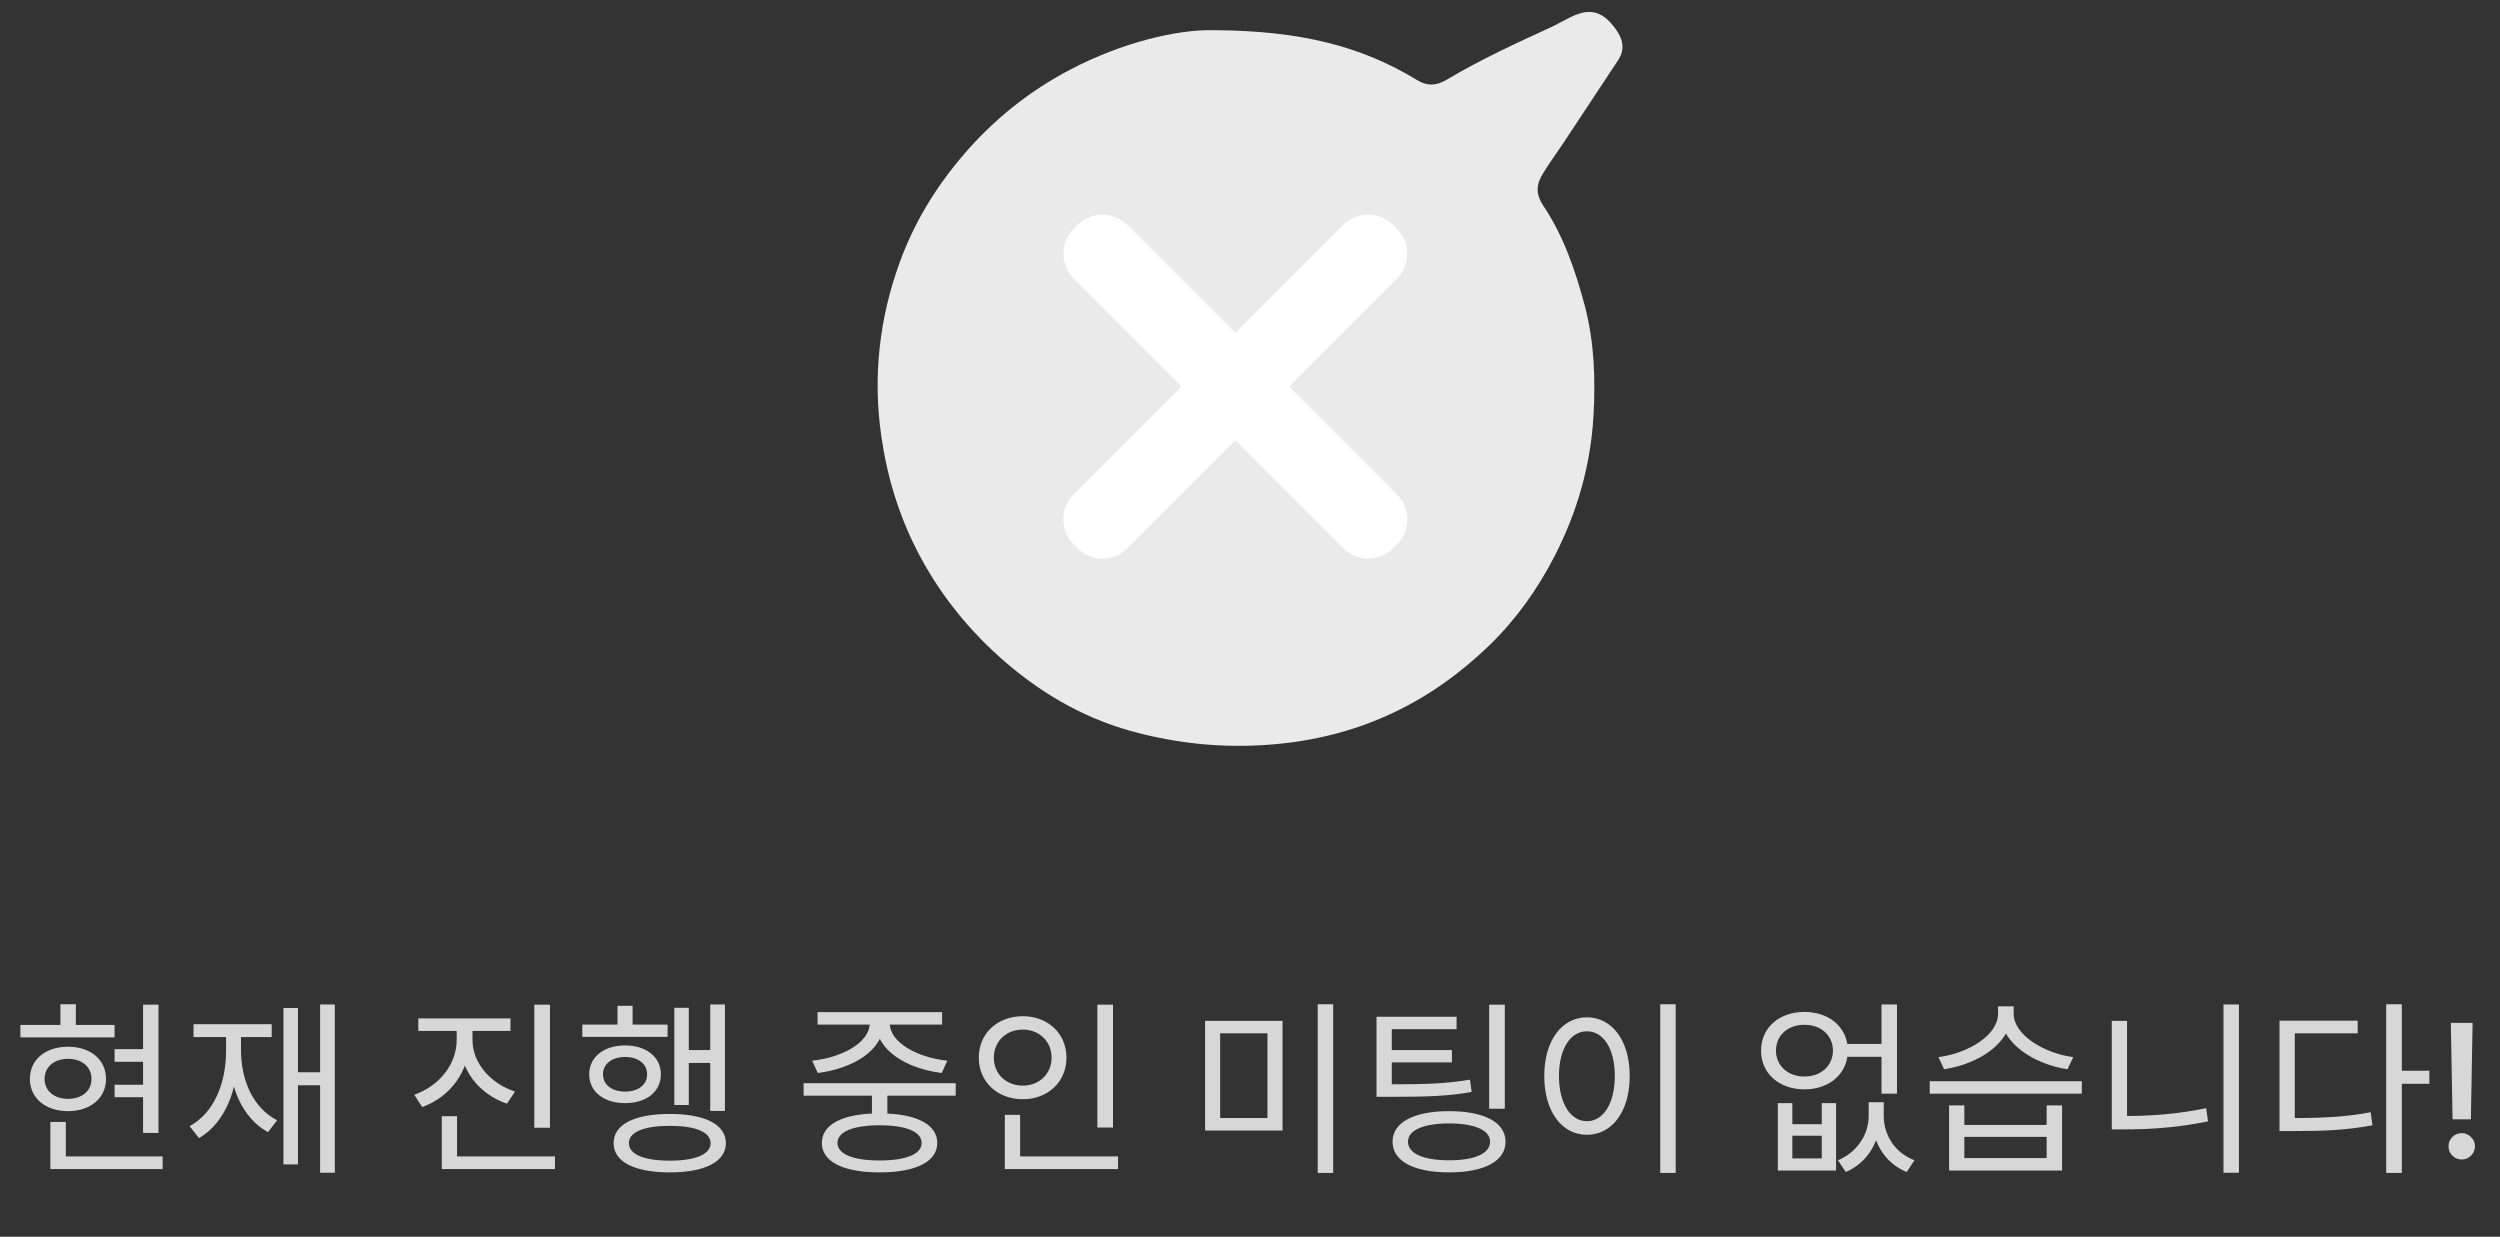 <svg width="188" height="93" viewBox="0 0 188 93" fill="none" xmlns="http://www.w3.org/2000/svg">
<rect x="0" y="0" width="188" height="93" fill="#333333" stroke="none"/>
<g clip-path="url(#clip0_1484_9728)">
<path d="M91.31 2.27C97.81 2.31 102.38 3.47 106.56 6.02C107.34 6.5 108.01 6.45 108.78 6C111.33 4.48 114.03 3.24 116.73 2C117.42 1.68 118.04 1.25 118.78 1.02C119.9 0.66 120.68 1.14 121.32 1.95C121.94 2.72 122.32 3.56 121.68 4.53C120.3 6.61 118.93 8.7 117.55 10.78C117.05 11.53 116.51 12.26 116.04 13.03C115.54 13.84 115.44 14.54 116.07 15.49C117.59 17.76 118.47 20.35 119.17 22.97C119.89 25.69 119.99 28.48 119.83 31.26C119.62 34.98 118.62 38.48 116.91 41.81C115.62 44.32 114.01 46.58 112.01 48.52C107.62 52.77 102.44 55.3 96.25 55.93C92.4 56.32 88.69 55.98 85.04 54.97C81.26 53.92 77.95 51.93 75.04 49.29C72.55 47.03 70.51 44.42 68.97 41.42C67.57 38.69 66.7 35.8 66.27 32.77C65.63 28.31 66.13 23.94 67.65 19.75C68.72 16.79 70.35 14.1 72.43 11.67C74.72 8.99 77.41 6.84 80.51 5.22C84.39 3.19 88.53 2.2 91.3 2.27H91.31Z" fill="#EAEAEA"/>
<path d="M105.05 17.205L104.76 16.915C103.725 15.88 102.048 15.88 101.013 16.915L80.74 37.188C79.705 38.223 79.705 39.901 80.74 40.936L81.03 41.226C82.065 42.261 83.743 42.261 84.778 41.226L105.05 20.953C106.085 19.918 106.085 18.24 105.05 17.205Z" fill="white"/>
<path d="M81.035 16.92L80.745 17.21C79.71 18.245 79.71 19.923 80.745 20.958L101.018 41.231C102.053 42.266 103.731 42.266 104.766 41.231L105.056 40.941C106.09 39.906 106.09 38.228 105.056 37.193L84.783 16.92C83.748 15.885 82.07 15.885 81.035 16.92Z" fill="white"/>
</g>
<path d="M10.759 75.55V85.196H11.921V75.55H10.759ZM8.617 78.896V79.848H11.249V78.896H8.617ZM8.617 81.57V82.508H11.249V81.57H8.617ZM1.533 77.076V78.014H8.617V77.076H1.533ZM5.117 78.714C3.423 78.714 2.247 79.68 2.247 81.136C2.247 82.578 3.423 83.558 5.117 83.558C6.797 83.558 7.973 82.578 7.973 81.136C7.973 79.68 6.797 78.714 5.117 78.714ZM5.117 79.624C6.167 79.624 6.881 80.24 6.881 81.136C6.881 82.032 6.167 82.634 5.117 82.634C4.067 82.634 3.353 82.032 3.353 81.136C3.353 80.24 4.067 79.624 5.117 79.624ZM4.543 75.522V77.678H5.705V75.522H4.543ZM3.787 86.96V87.912H12.229V86.96H3.787ZM3.787 84.37V87.422H4.949V84.37H3.787ZM24.072 75.536V88.192H25.178V75.536H24.072ZM22.07 80.632V81.612H24.506V80.632H22.07ZM21.314 75.802V87.562H22.406V75.802H21.314ZM17.002 77.496V78.952C17.002 81.528 16.078 83.684 14.258 84.692L14.972 85.588C16.918 84.426 17.912 81.99 17.912 78.952V77.496H17.002ZM17.212 77.496V78.952C17.212 81.738 18.22 84.076 20.152 85.14L20.838 84.244C19.06 83.334 18.122 81.276 18.122 78.952V77.496H17.212ZM14.552 77.02V77.986H20.432V77.02H14.552ZM34.342 76.922V78.21C34.342 80.016 33.054 81.654 31.15 82.326L31.752 83.25C33.88 82.48 35.308 80.534 35.308 78.21V76.922H34.342ZM34.566 76.922V78.21C34.566 80.436 36.022 82.284 38.122 82.998L38.724 82.088C36.848 81.458 35.532 79.918 35.532 78.21V76.922H34.566ZM31.458 76.586V77.524H38.388V76.586H31.458ZM40.18 75.55V84.804H41.356V75.55H40.18ZM33.222 86.96V87.912H41.734V86.96H33.222ZM33.222 83.936V87.38H34.37V83.936H33.222ZM53.409 75.536V83.544H54.515V75.536H53.409ZM51.351 78.966V79.932H53.745V78.966H51.351ZM50.707 75.788V83.096H51.799V75.788H50.707ZM43.791 77.048V77.972H50.203V77.048H43.791ZM47.011 78.616C45.415 78.616 44.309 79.484 44.309 80.786C44.309 82.102 45.415 82.956 47.011 82.956C48.593 82.956 49.699 82.102 49.699 80.786C49.699 79.484 48.593 78.616 47.011 78.616ZM47.011 79.484C47.991 79.484 48.663 80.002 48.663 80.786C48.663 81.584 47.991 82.088 47.011 82.088C46.017 82.088 45.345 81.584 45.345 80.786C45.345 80.002 46.017 79.484 47.011 79.484ZM46.437 75.634V77.566H47.571V75.634H46.437ZM50.371 83.768C47.711 83.768 46.143 84.552 46.143 85.966C46.143 87.366 47.711 88.164 50.371 88.164C53.003 88.164 54.585 87.366 54.585 85.966C54.585 84.552 53.003 83.768 50.371 83.768ZM50.371 84.664C52.289 84.664 53.437 85.126 53.437 85.966C53.437 86.806 52.289 87.282 50.371 87.282C48.425 87.282 47.291 86.806 47.291 85.966C47.291 85.126 48.425 84.664 50.371 84.664ZM65.569 81.864V84.076H66.731V81.864H65.569ZM60.431 81.458V82.396H71.869V81.458H60.431ZM66.143 83.726C63.427 83.726 61.803 84.524 61.803 85.952C61.803 87.366 63.427 88.164 66.143 88.164C68.859 88.164 70.483 87.366 70.483 85.952C70.483 84.524 68.859 83.726 66.143 83.726ZM66.143 84.622C68.131 84.622 69.307 85.098 69.307 85.952C69.307 86.792 68.131 87.268 66.143 87.268C64.169 87.268 62.979 86.792 62.979 85.952C62.979 85.098 64.169 84.622 66.143 84.622ZM65.401 76.572V76.95C65.401 78.392 63.343 79.526 61.075 79.764L61.495 80.688C64.113 80.366 66.437 78.994 66.437 76.95V76.572H65.401ZM65.891 76.572V76.95C65.891 78.994 68.201 80.366 70.819 80.688L71.239 79.764C68.971 79.526 66.913 78.392 66.913 76.95V76.572H65.891ZM61.481 76.11V77.048H70.847V76.11H61.481ZM82.522 75.55V84.79H83.698V75.55H82.522ZM75.564 86.96V87.912H84.076V86.96H75.564ZM75.564 83.838V87.282H76.712V83.838H75.564ZM76.908 76.418C75.018 76.418 73.604 77.706 73.604 79.54C73.604 81.36 75.018 82.662 76.908 82.662C78.798 82.662 80.198 81.36 80.198 79.54C80.198 77.706 78.798 76.418 76.908 76.418ZM76.908 77.426C78.14 77.426 79.078 78.294 79.078 79.54C79.078 80.772 78.14 81.64 76.908 81.64C75.676 81.64 74.738 80.772 74.738 79.54C74.738 78.294 75.676 77.426 76.908 77.426ZM90.622 76.768V85.014H96.446V76.768H90.622ZM95.312 77.706V84.076H91.756V77.706H95.312ZM99.092 75.522V88.206H100.254V75.522H99.092ZM103.515 81.542V82.48H104.537C107.295 82.48 108.835 82.438 110.669 82.116L110.543 81.192C108.765 81.486 107.267 81.542 104.537 81.542H103.515ZM103.515 76.46V82.018H104.663V77.398H109.535V76.46H103.515ZM104.285 78.966V79.89H109.185V78.966H104.285ZM111.985 75.55V83.376H113.161V75.55H111.985ZM108.975 83.558C106.329 83.558 104.719 84.398 104.719 85.854C104.719 87.324 106.329 88.164 108.975 88.164C111.607 88.164 113.217 87.324 113.217 85.854C113.217 84.398 111.607 83.558 108.975 83.558ZM108.975 84.482C110.893 84.482 112.055 84.986 112.055 85.854C112.055 86.75 110.893 87.254 108.975 87.254C107.043 87.254 105.881 86.75 105.881 85.854C105.881 84.986 107.043 84.482 108.975 84.482ZM124.85 75.522V88.206H126.012V75.522H124.85ZM119.334 76.502C117.472 76.502 116.128 78.224 116.128 80.912C116.128 83.614 117.472 85.336 119.334 85.336C121.21 85.336 122.554 83.614 122.554 80.912C122.554 78.224 121.21 76.502 119.334 76.502ZM119.334 77.552C120.58 77.552 121.434 78.868 121.434 80.912C121.434 82.97 120.58 84.314 119.334 84.314C118.102 84.314 117.234 82.97 117.234 80.912C117.234 78.868 118.102 77.552 119.334 77.552ZM133.692 82.956V88.024H138.074V82.956H136.996V84.538H134.784V82.956H133.692ZM134.784 85.406H136.996V87.114H134.784V85.406ZM140.524 82.886V83.936C140.524 85.224 139.74 86.61 138.214 87.254L138.802 88.136C140.552 87.394 141.42 85.658 141.42 83.936V82.886H140.524ZM140.762 82.886V83.936C140.762 85.728 141.616 87.408 143.38 88.136L143.968 87.254C142.442 86.666 141.658 85.294 141.658 83.936V82.886H140.762ZM138.606 78.504V79.47H142.008V78.504H138.606ZM135.694 76.096C133.804 76.096 132.432 77.272 132.432 79.008C132.432 80.73 133.804 81.92 135.694 81.92C137.584 81.92 138.956 80.73 138.956 79.008C138.956 77.272 137.584 76.096 135.694 76.096ZM135.694 77.062C136.94 77.062 137.836 77.86 137.836 79.008C137.836 80.142 136.94 80.954 135.694 80.954C134.448 80.954 133.552 80.142 133.552 79.008C133.552 77.86 134.448 77.062 135.694 77.062ZM141.49 75.536V82.242H142.652V75.536H141.49ZM146.571 83.124V88.024H155.069V83.124H153.907V84.594H147.719V83.124H146.571ZM147.719 85.49H153.907V87.086H147.719V85.49ZM145.115 81.304V82.242H156.553V81.304H145.115ZM150.253 75.676V76.236C150.253 77.832 148.055 79.19 145.773 79.498L146.193 80.408C148.797 80.016 151.247 78.434 151.247 76.236V75.676H150.253ZM150.435 75.676V76.236C150.435 78.406 152.899 80.016 155.475 80.408L155.909 79.498C153.655 79.19 151.429 77.804 151.429 76.236V75.676H150.435ZM167.206 75.536V88.192H168.368V75.536H167.206ZM158.806 76.768V84.608H159.954V76.768H158.806ZM158.806 83.922V84.93H159.842C161.844 84.93 163.846 84.776 166.044 84.328L165.904 83.334C163.762 83.782 161.76 83.922 159.842 83.922H158.806ZM179.441 75.522V88.206H180.617V75.522H179.441ZM180.337 80.52V81.5H182.689V80.52H180.337ZM171.419 84.076V85.056H172.413C174.793 85.056 176.459 84.986 178.405 84.622L178.279 83.642C176.389 83.992 174.751 84.076 172.413 84.076H171.419ZM171.419 76.754V84.51H172.567V77.706H177.299V76.754H171.419ZM185.939 76.918L185.81 84.172H184.433L184.303 76.918H185.939ZM185.124 87.195C184.849 87.195 184.613 87.098 184.418 86.906C184.222 86.711 184.126 86.475 184.129 86.2C184.126 85.928 184.222 85.697 184.418 85.504C184.613 85.309 184.849 85.211 185.124 85.211C185.392 85.211 185.624 85.309 185.82 85.504C186.015 85.697 186.115 85.928 186.118 86.2C186.115 86.382 186.067 86.55 185.974 86.702C185.884 86.852 185.765 86.971 185.616 87.06C185.467 87.15 185.303 87.195 185.124 87.195Z" fill="#D7D7D7"/>
<defs>
<clipPath id="clip0_1484_9728">
<rect width="56" height="55.2" fill="white" transform="translate(66 0.9)"/>
</clipPath>
</defs>
</svg>
